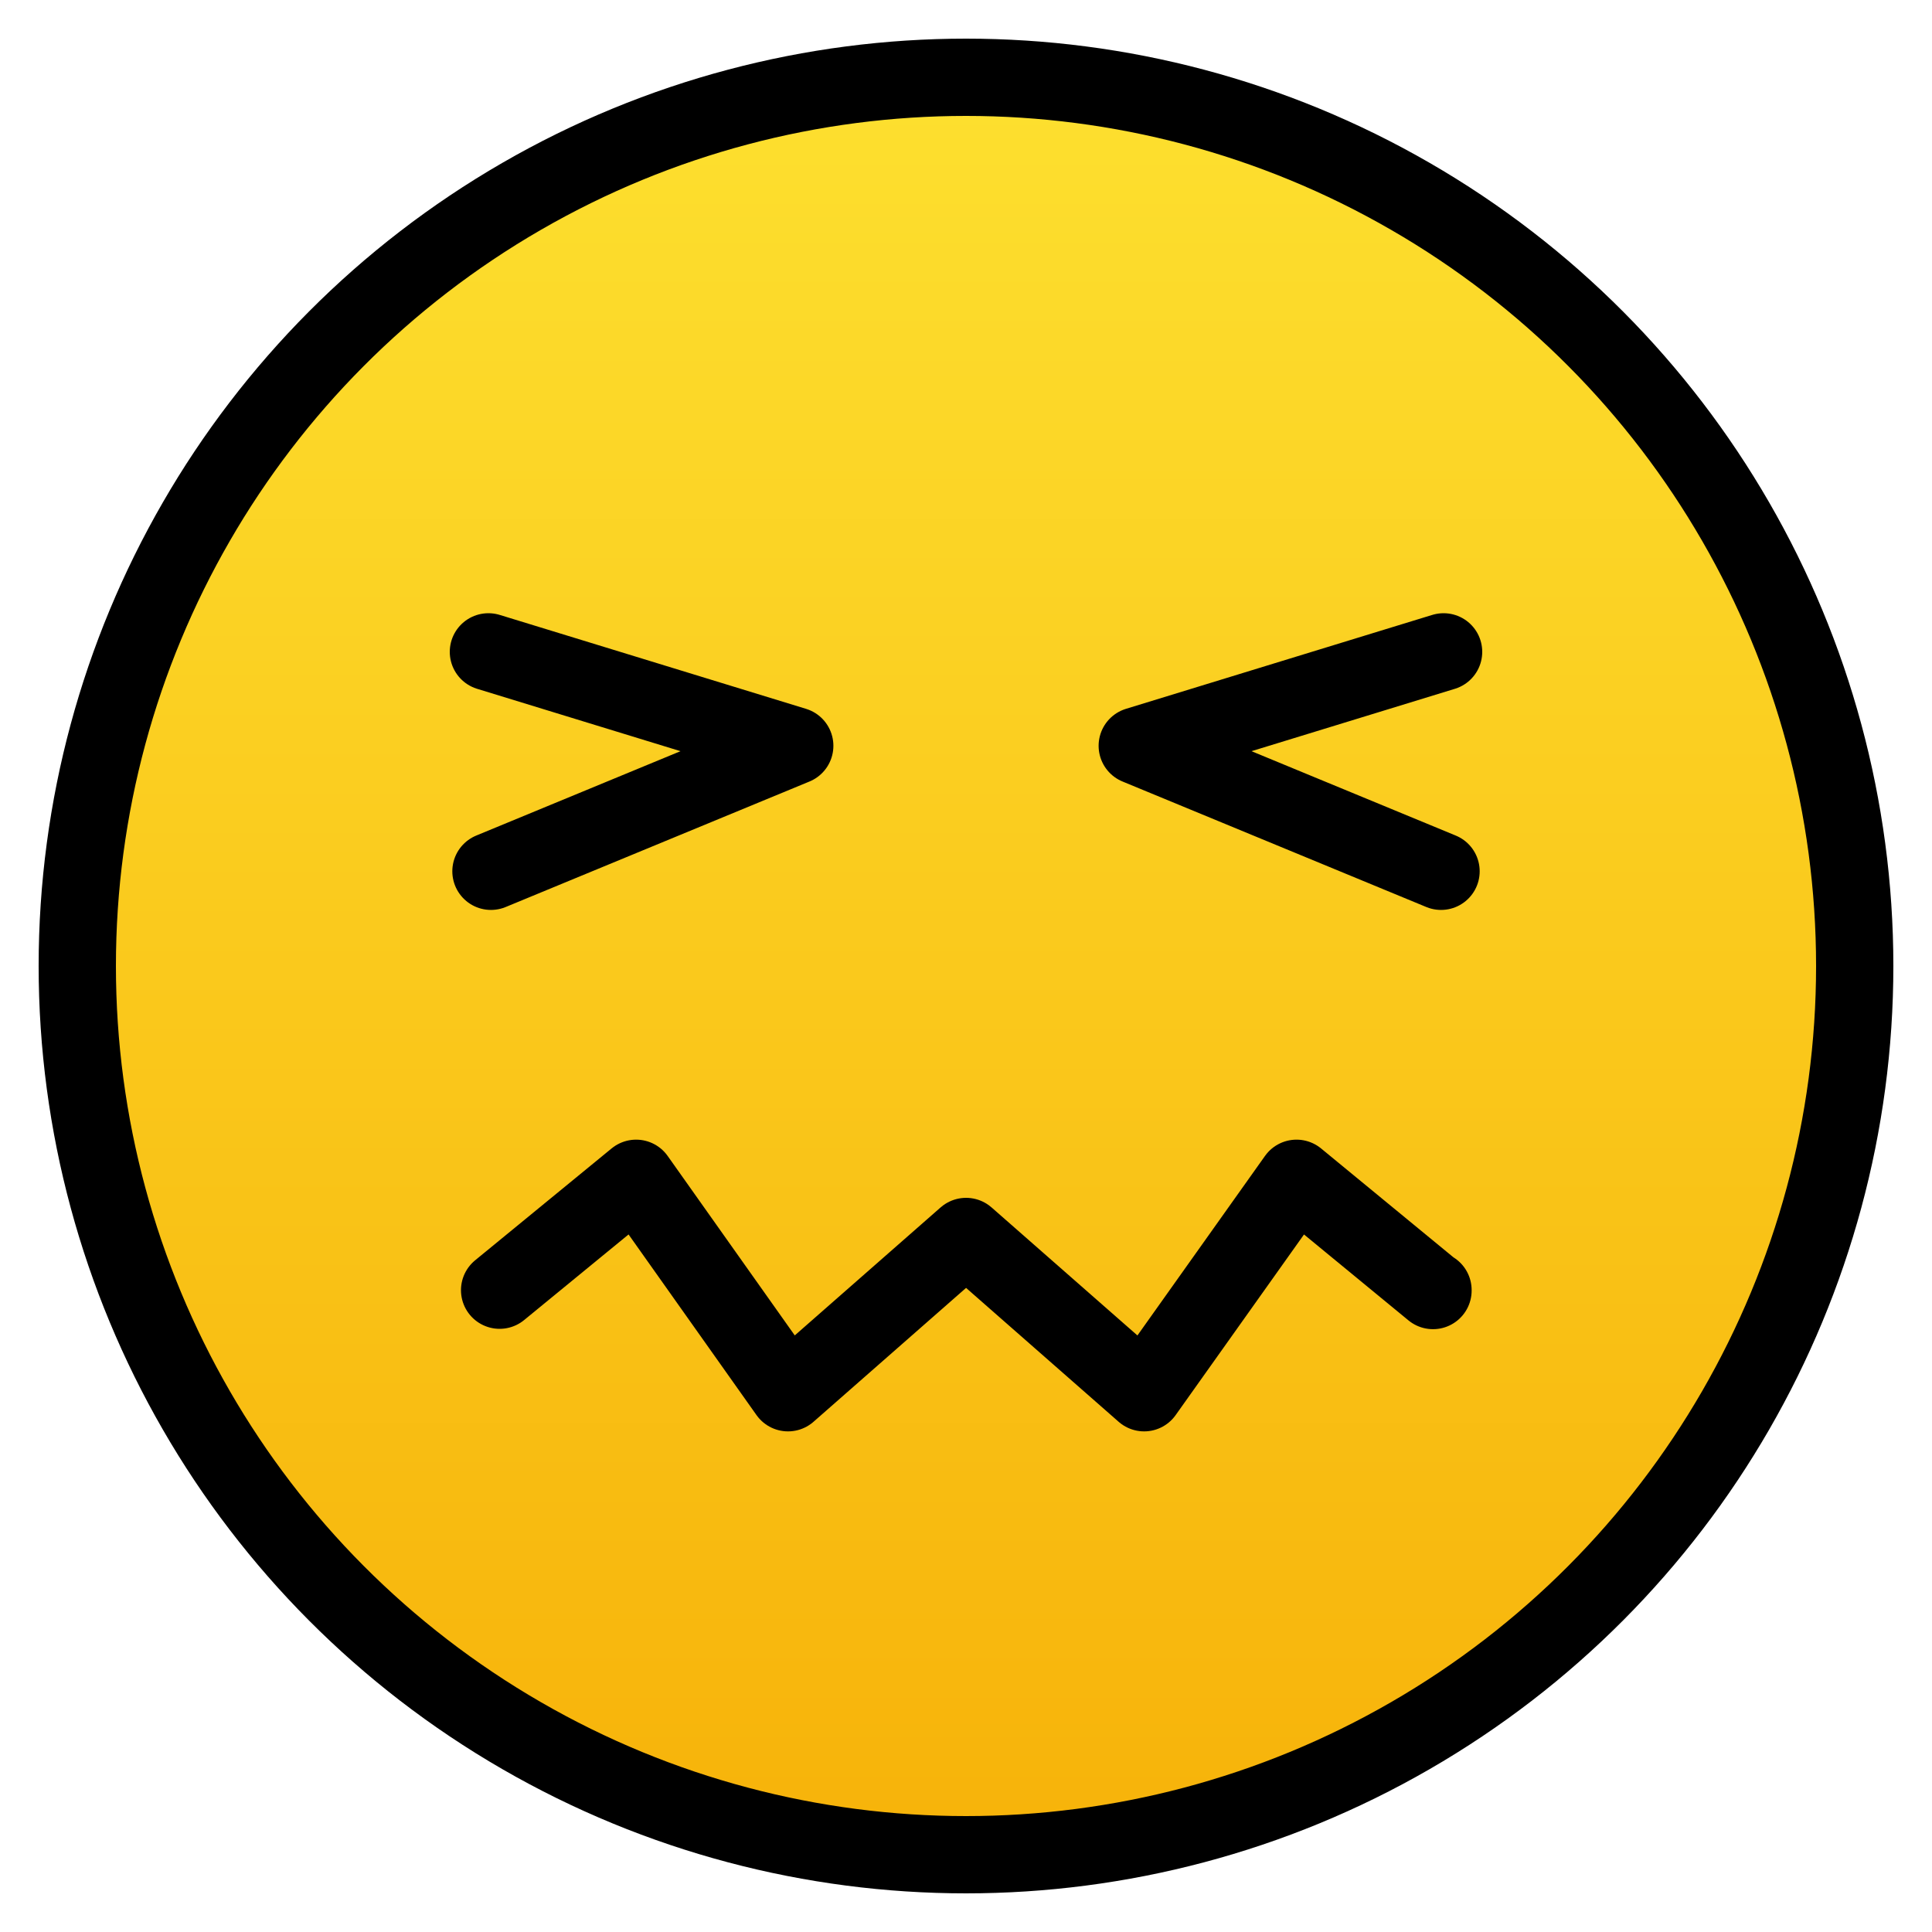 <svg viewBox="11 11 50 50" xmlns="http://www.w3.org/2000/svg">
  <defs>
    <linearGradient id="yellow-gradient" x1="0%" x2="0%" y1="0%" y2="100%">
      <stop offset="0%" style="stop-color:#FDE02F;stop-opacity:1;"/>
      <stop offset="100%" style="stop-color:#F7B209;stop-opacity:1;"/>
    </linearGradient>
  </defs>
  <g id="color">
    <path d="M36,13.116c-12.682,0-23,10.318-23,23c0,12.682,10.318,23,23,23c12.682,0,23-10.318,23-23 C59,23.434,48.682,13.116,36,13.116z" fill="url(#yellow-gradient)"/>
  </g>
  <g id="line">
    <circle cx="36" cy="36" fill="none" r="23" stroke="#000" stroke-miterlimit="10" stroke-width="2"/>
    <path d="m23.64 27.87 7.928 2.431-7.862 3.248" fill="none" stroke="#000" stroke-linecap="round" stroke-linejoin="round" stroke-miterlimit="10" stroke-width="2"/>
    <path d="m48.36 27.87-7.928 2.431 7.862 3.248" fill="none" stroke="#000" stroke-linecap="round" stroke-linejoin="round" stroke-miterlimit="10" stroke-width="2"/>
    <path d="m23.93 44.39 3.533-2.896 3.931 5.55 4.608-4.044 4.608 4.044 3.944-5.55 3.532 2.905v-0.011" fill="none" stroke="#000" stroke-linecap="round" stroke-linejoin="round" stroke-width="2"/>
  </g>
</svg>